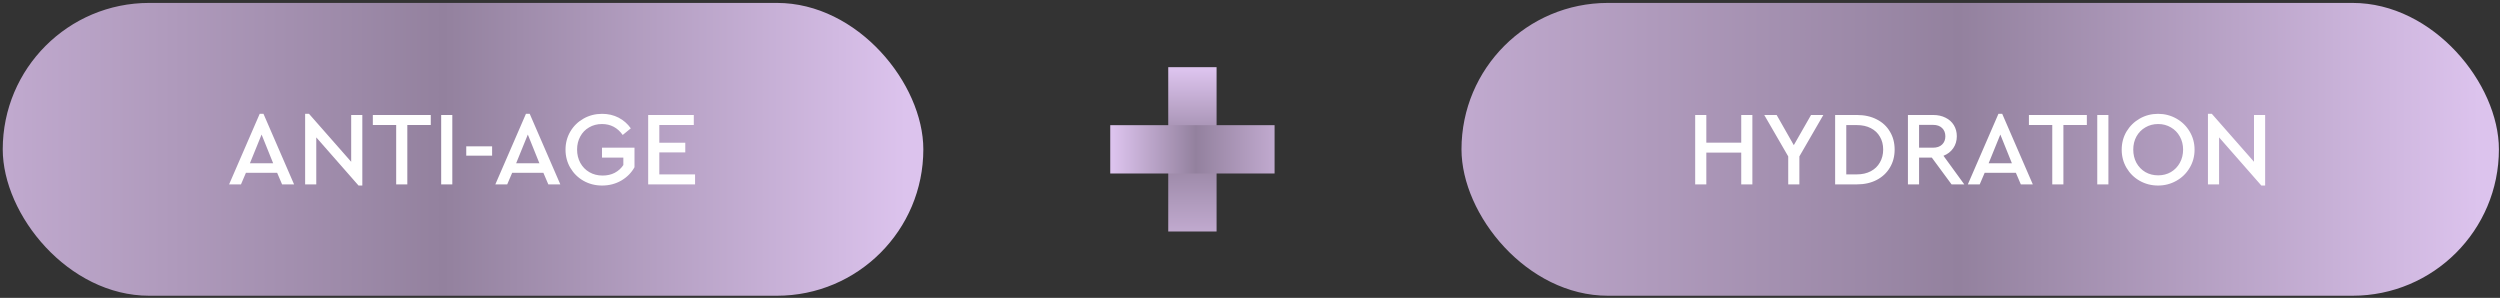 <svg width="428" height="51" viewBox="0 0 428 51" fill="none" xmlns="http://www.w3.org/2000/svg">
<rect x="0" y="0" width="428" height="51" fill="#333333" stroke="none"/>
<rect x="0.469" y="0.5" width="157.606" height="50.131" rx="25.065" fill="url(#paint0_linear_10334_35162)"/>
<path d="M47.448 29.586H42.102L41.256 31.566H39.222L44.46 19.488H45.108L50.346 31.566H48.294L47.448 29.586ZM44.784 23.034L42.786 27.948H46.764L44.784 23.034ZM62.03 19.686V31.764H61.382L54.146 23.52V31.566H52.238V19.488H52.904L60.122 27.696V19.686H62.03ZM67.825 21.396H63.829V19.686H73.747V21.396H69.733V31.566H67.825V21.396ZM75.529 19.686H77.437V31.566H75.529V19.686ZM79.822 25.05H84.249V26.652H79.822V25.05ZM93.028 29.586H87.682L86.836 31.566H84.802L90.04 19.488H90.688L95.926 31.566H93.874L93.028 29.586ZM90.364 23.034L88.366 27.948H92.344L90.364 23.034ZM103.081 31.764C101.917 31.764 100.855 31.494 99.895 30.954C98.947 30.414 98.197 29.676 97.645 28.74C97.093 27.804 96.817 26.766 96.817 25.626C96.817 24.486 97.093 23.448 97.645 22.512C98.197 21.576 98.953 20.838 99.913 20.298C100.873 19.758 101.929 19.488 103.081 19.488C104.113 19.488 105.049 19.704 105.889 20.136C106.729 20.568 107.431 21.18 107.995 21.972L106.609 23.106C105.721 21.858 104.539 21.234 103.063 21.234C102.235 21.234 101.497 21.426 100.849 21.81C100.201 22.182 99.697 22.704 99.337 23.376C98.977 24.036 98.797 24.78 98.797 25.608C98.797 26.448 98.983 27.21 99.355 27.894C99.727 28.566 100.243 29.094 100.903 29.478C101.563 29.862 102.319 30.054 103.171 30.054C103.951 30.054 104.641 29.898 105.241 29.586C105.853 29.262 106.345 28.818 106.717 28.254V26.976H103.063V25.284H108.625V28.632C108.097 29.58 107.341 30.342 106.357 30.918C105.373 31.482 104.281 31.764 103.081 31.764ZM110.967 19.686H118.779V21.396H112.875V24.438H117.321V26.094H112.875V29.856H118.995V31.566H110.967V19.686Z" fill="white"/>
<rect x="200.004" y="39.633" width="28.133" height="8.274" transform="rotate(-90 200.004 39.633)" fill="url(#paint1_linear_10334_35162)"/>
<rect x="218.207" y="29.703" width="28.133" height="8.274" transform="rotate(180 218.207 29.703)" fill="url(#paint2_linear_10334_35162)"/>
<rect x="250.207" y="0.5" width="177.606" height="50.131" rx="25.065" fill="url(#paint3_linear_10334_35162)"/>
<path d="M290.215 19.686H292.123V24.42H298.099V19.686H300.007V31.566H298.099V26.13H292.123V31.566H290.215V19.686ZM308.052 26.778V31.566H306.144V26.778L302.04 19.686H304.164L307.098 24.852L310.05 19.686H312.156L308.052 26.778ZM314.174 19.686H317.9C319.196 19.686 320.33 19.938 321.302 20.442C322.274 20.934 323.024 21.63 323.552 22.53C324.092 23.418 324.362 24.444 324.362 25.608C324.362 26.76 324.092 27.786 323.552 28.686C323.024 29.586 322.268 30.294 321.284 30.81C320.312 31.314 319.184 31.566 317.9 31.566H314.174V19.686ZM317.882 29.856C318.794 29.856 319.592 29.676 320.276 29.316C320.96 28.956 321.482 28.452 321.842 27.804C322.214 27.156 322.4 26.424 322.4 25.608C322.4 24.768 322.214 24.036 321.842 23.412C321.482 22.776 320.96 22.284 320.276 21.936C319.604 21.588 318.806 21.414 317.882 21.414H316.082V29.856H317.882ZM334.107 31.566L330.723 26.976H328.545V31.566H326.637V19.686H330.975C331.767 19.686 332.469 19.842 333.081 20.154C333.693 20.454 334.167 20.88 334.503 21.432C334.839 21.984 335.007 22.614 335.007 23.322C335.007 24.102 334.803 24.786 334.395 25.374C333.987 25.962 333.429 26.394 332.721 26.67L336.285 31.566H334.107ZM328.545 25.284H330.939C331.599 25.284 332.115 25.104 332.487 24.744C332.859 24.384 333.045 23.916 333.045 23.34C333.045 22.752 332.859 22.278 332.487 21.918C332.115 21.558 331.599 21.378 330.939 21.378H328.545V25.284ZM345.12 29.586H339.774L338.928 31.566H336.894L342.132 19.488H342.78L348.018 31.566H345.966L345.12 29.586ZM342.456 23.034L340.458 27.948H344.436L342.456 23.034ZM351.347 21.396H347.351V19.686H357.269V21.396H353.255V31.566H351.347V21.396ZM359.051 19.686H360.959V31.566H359.051V19.686ZM369.463 31.764C368.323 31.764 367.273 31.494 366.313 30.954C365.365 30.414 364.615 29.676 364.063 28.74C363.511 27.804 363.235 26.766 363.235 25.626C363.235 24.486 363.511 23.448 364.063 22.512C364.627 21.576 365.383 20.838 366.331 20.298C367.279 19.758 368.323 19.488 369.463 19.488C370.591 19.488 371.635 19.758 372.595 20.298C373.555 20.838 374.311 21.576 374.863 22.512C375.427 23.448 375.709 24.486 375.709 25.626C375.709 26.766 375.427 27.804 374.863 28.74C374.311 29.676 373.555 30.414 372.595 30.954C371.635 31.494 370.591 31.764 369.463 31.764ZM369.481 30.018C370.285 30.018 371.011 29.832 371.659 29.46C372.307 29.076 372.817 28.548 373.189 27.876C373.561 27.204 373.747 26.448 373.747 25.608C373.747 24.792 373.561 24.048 373.189 23.376C372.817 22.704 372.307 22.182 371.659 21.81C371.011 21.426 370.285 21.234 369.481 21.234C368.665 21.234 367.933 21.426 367.285 21.81C366.637 22.182 366.127 22.704 365.755 23.376C365.395 24.036 365.215 24.78 365.215 25.608C365.215 26.448 365.395 27.204 365.755 27.876C366.127 28.548 366.637 29.076 367.285 29.46C367.933 29.832 368.665 30.018 369.481 30.018ZM387.792 19.686V31.764H387.144L379.908 23.52V31.566H378V19.488H378.666L385.884 27.696V19.686H387.792Z" fill="white"/>
<defs>
<linearGradient id="paint0_linear_10334_35162" x1="-45.031" y1="25.32" x2="196.069" y2="25.32" gradientUnits="userSpaceOnUse">
<stop stop-color="#DCC2EC"/>
<stop offset="0.502" stop-color="#93819E"/>
<stop offset="0.83" stop-color="#DCC3ED"/>
</linearGradient>
<linearGradient id="paint1_linear_10334_35162" x1="191.882" y1="43.73" x2="234.919" y2="43.73" gradientUnits="userSpaceOnUse">
<stop stop-color="#DCC2EC"/>
<stop offset="0.502" stop-color="#93819E"/>
<stop offset="0.83" stop-color="#DCC3ED"/>
</linearGradient>
<linearGradient id="paint2_linear_10334_35162" x1="210.085" y1="33.8" x2="253.122" y2="33.8" gradientUnits="userSpaceOnUse">
<stop stop-color="#DCC2EC"/>
<stop offset="0.502" stop-color="#93819E"/>
<stop offset="0.83" stop-color="#DCC3ED"/>
</linearGradient>
<linearGradient id="paint3_linear_10334_35162" x1="198.934" y1="25.32" x2="470.629" y2="25.32" gradientUnits="userSpaceOnUse">
<stop stop-color="#DCC2EC"/>
<stop offset="0.502" stop-color="#93819E"/>
<stop offset="0.83" stop-color="#DCC3ED"/>
</linearGradient>
</defs>
</svg>
